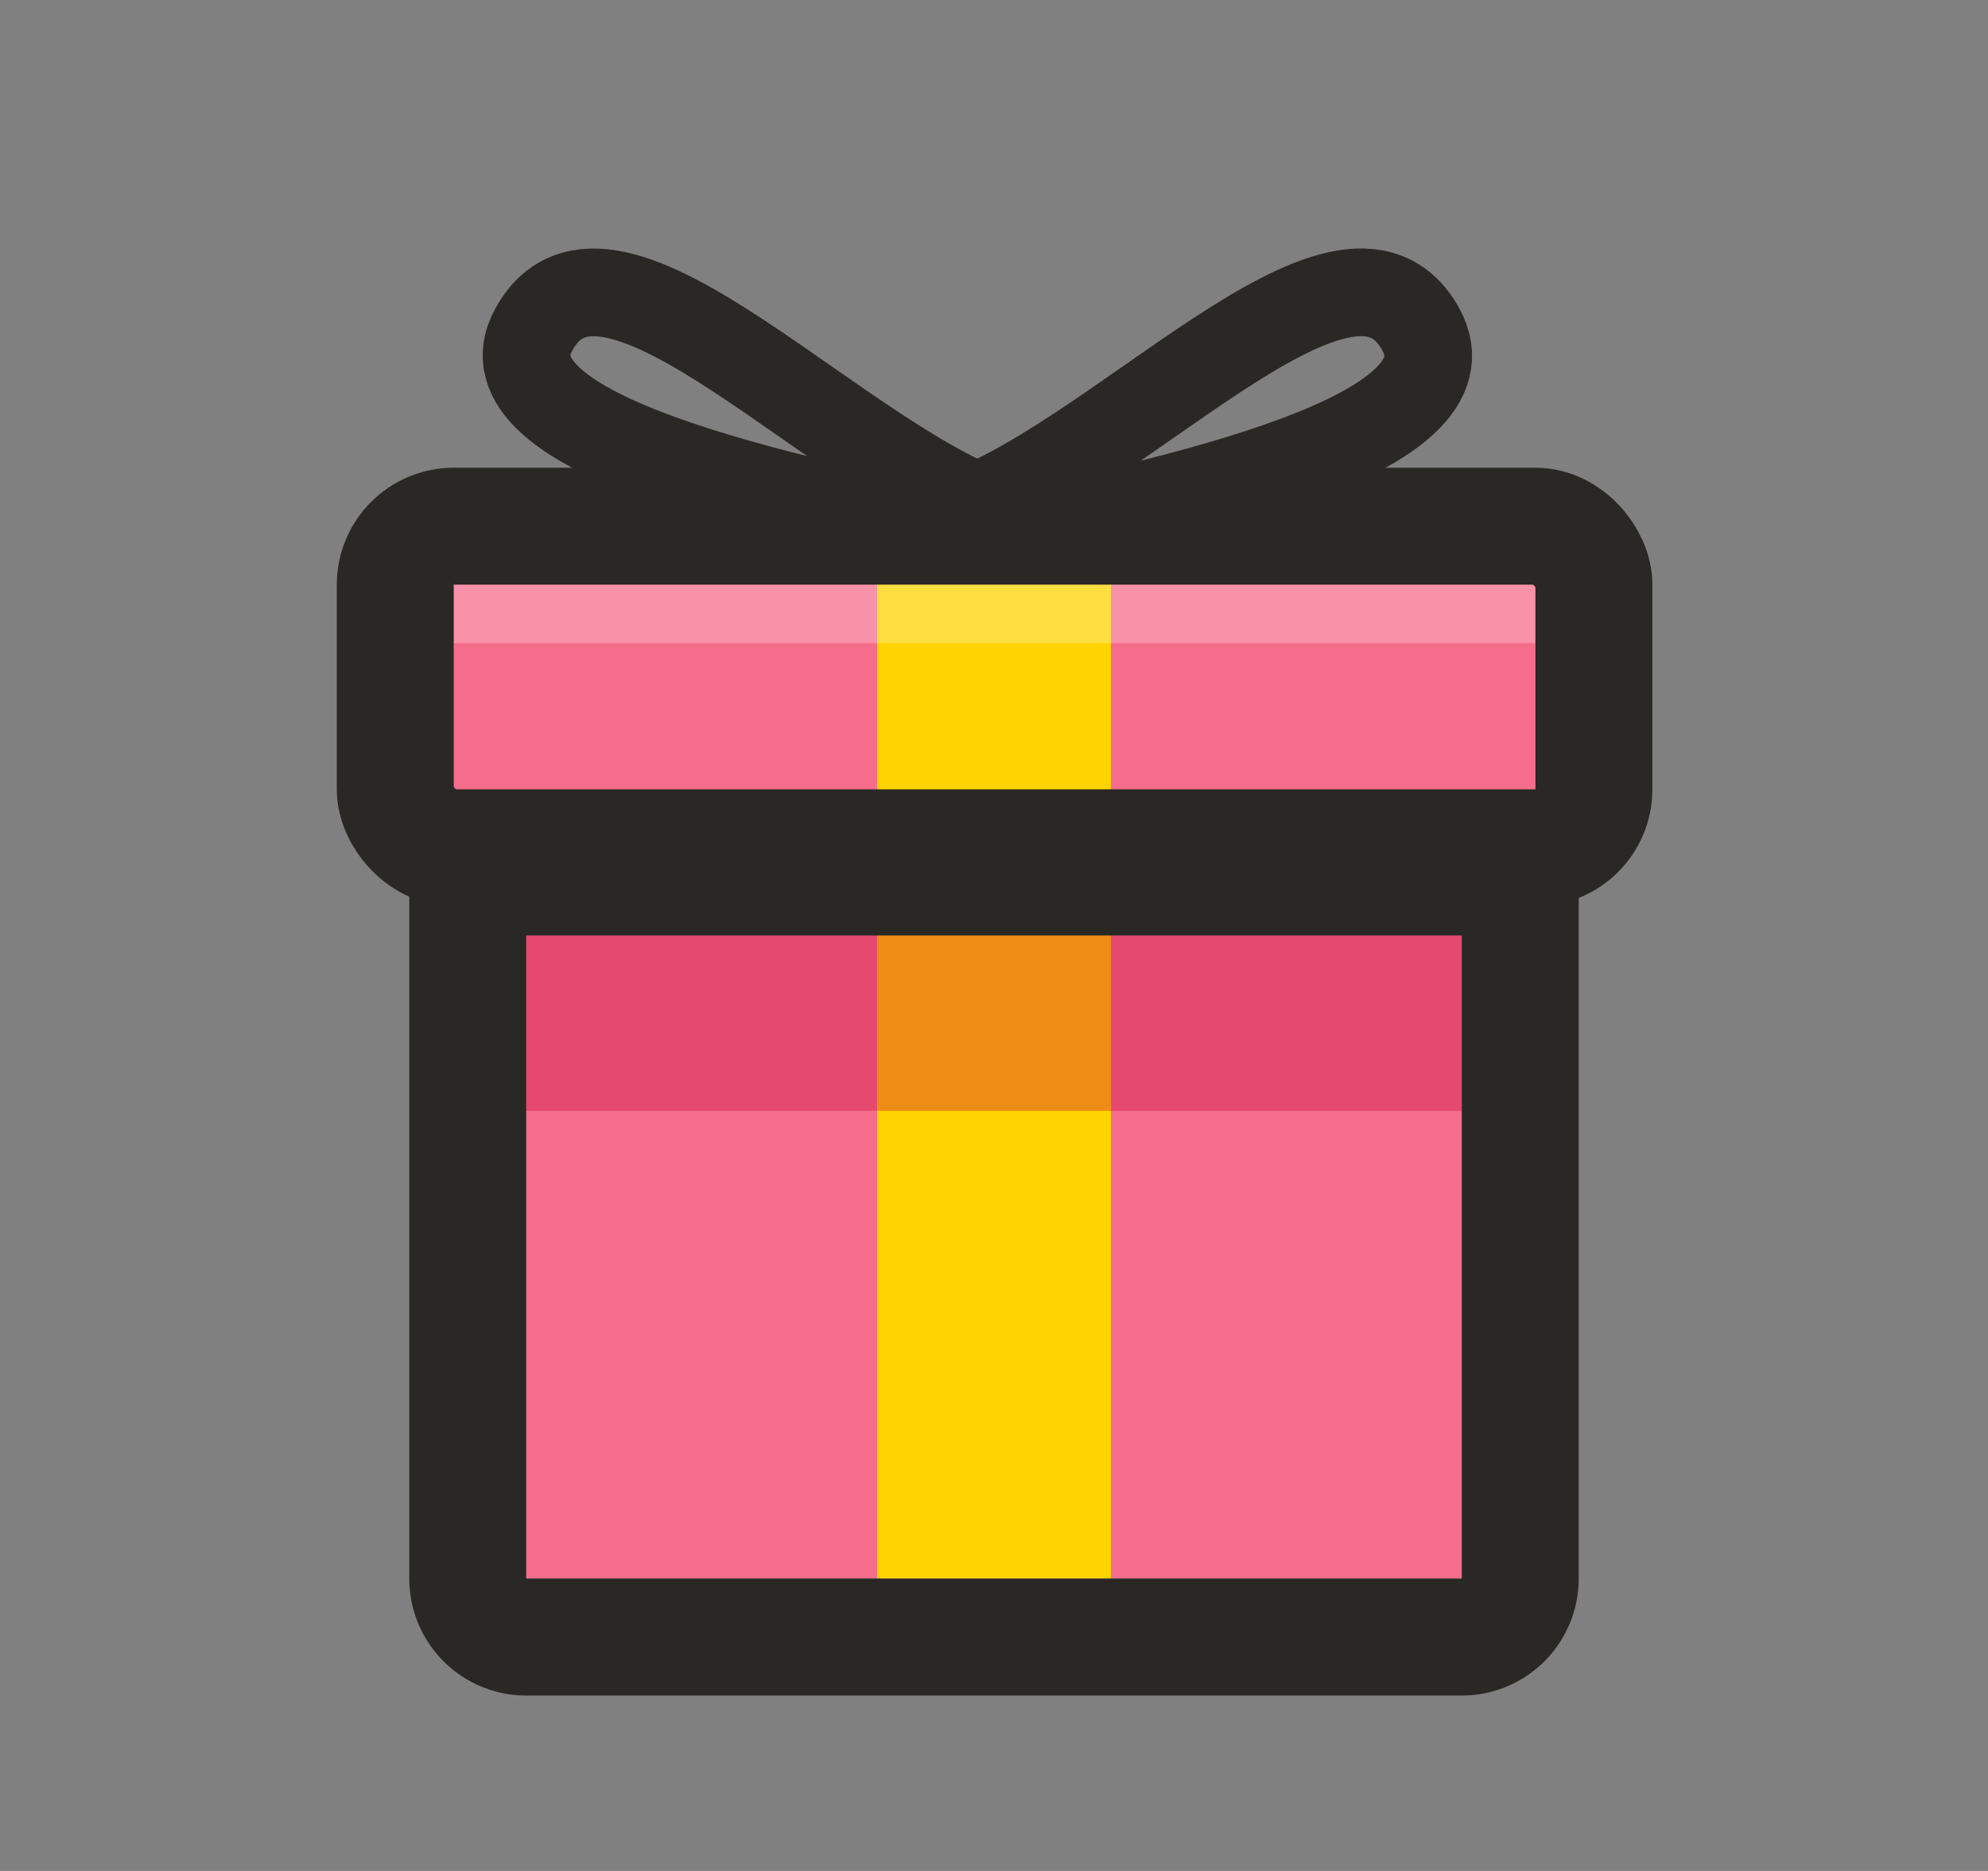 <svg width="17" height="16" viewBox="0 0 17 16" xmlns="http://www.w3.org/2000/svg"><rect x="0" y="0" width="17" height="16" fill="#808080" stroke="none"/><title>badge/gift</title><g transform="translate(2 2.5)" fill="none" fill-rule="evenodd"><path d="M6.5 2.14C4.719 1.767 2.06 1.227 2.566.316 3.206-.842 5.222 1.53 6.644 1.94c2.257.65 2.167.687-.144.2z" stroke="#2A2825" stroke-width=".75"/><path d="M6.281 2.156c1.781-.375 4.373-.93 3.868-1.841C9.508-.842 7.492 1.53 6.07 1.94c-2.257.65-2.1.703.211.216z" stroke="#2A2825" stroke-width=".75"/><path d="M1.192 3.322l.09-1.162L11.686 2l.282 1.784-.116.042a1 1 0 0 0-.66.99l.255 5.134a1 1 0 0 1-.999 1.05H2.57a1 1 0 0 1-.998-1.068l.365-5.376-.451-.446a1 1 0 0 1-.294-.788z" fill="#F56D8A"/><path d="M6.5 2.982V10" stroke="#FFD300" stroke-width="2" stroke-linecap="square"/><path fill="#C90541" opacity=".337" d="M2.25 4.5h8.5V7h-8.5z"/><path fill="#FFF" opacity=".254" d="M1.5 2h10v1h-10z"/><path d="M2 5v6a.5.5 0 0 0 .5.5h8a.5.5 0 0 0 .5-.5V5H2z" stroke="#2A2825"/><rect stroke="#2A2825" x="1.38" y="2" width="10.25" height="2.75" rx=".5"/></g></svg>
